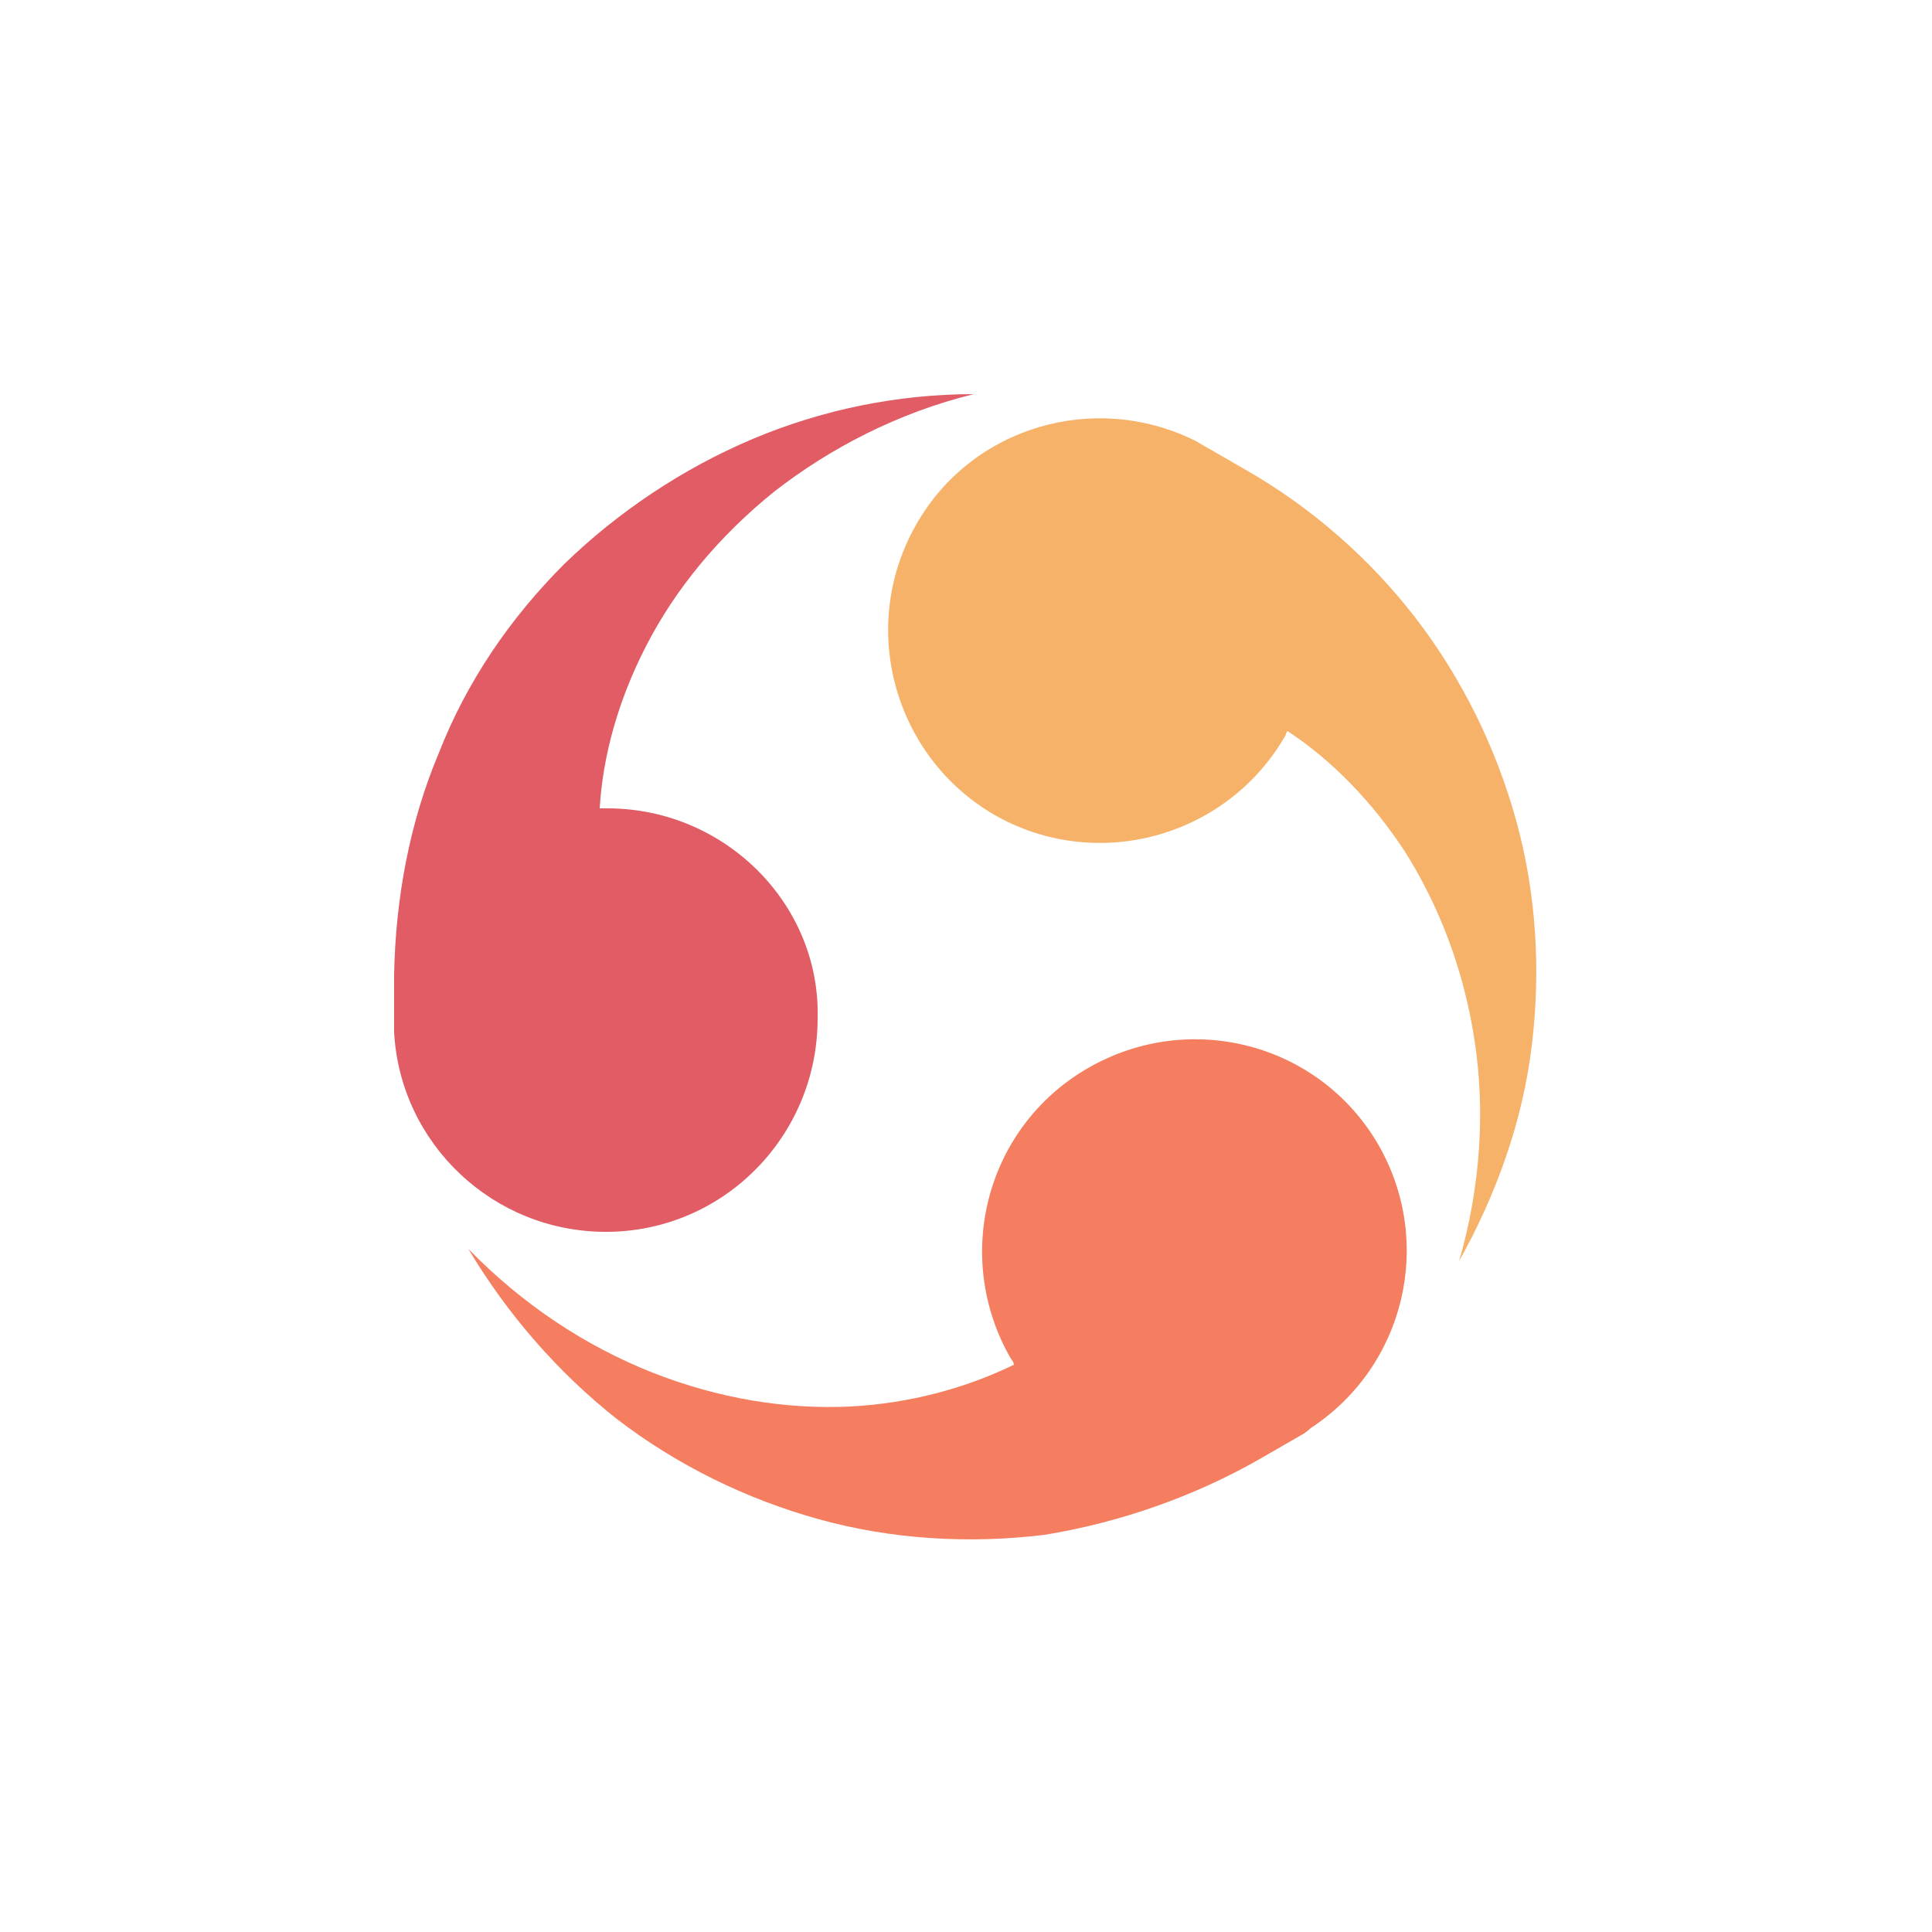<?xml version="1.0" encoding="utf-8"?><svg xmlSpace="preserve" viewBox="0 0 100 100" y="0" x="0" xmlns="http://www.w3.org/2000/svg" id="Layer_1" version="1.1" width="200px" height="200px" xmlns:xlink="http://www.w3.org/1999/xlink" style="width:100%;height:100%;background-size:initial;background-repeat-y:initial;background-repeat-x:initial;background-position-y:initial;background-position-x:initial;background-origin:initial;background-color:initial;background-clip:initial;background-attachment:initial;animation-play-state:paused" ><g class="ldl-scale" style="transform-origin:50% 50%;transform:rotate(0deg) scale(0.8, 0.8);animation-play-state:paused" ><path fill="#e15c64" d="M26.8 39.8h-.5c.2-3.4 1.2-7 3-10.5 1.9-3.7 4.7-7.1 8.3-10 3.6-2.8 8-5.1 12.9-6.3-4.9 0-9.8 1-14.3 2.9S27.5 20.6 24 24c-3.5 3.5-6.3 7.6-8.1 12.2-1.9 4.5-2.8 9.4-2.9 14.3v3.8c.4 7.2 6.4 12.9 13.7 12.9 7.6 0 13.7-6.2 13.7-13.8.2-7.4-6-13.6-13.6-13.6z" style="fill:rgb(225, 92, 100);animation-play-state:paused" ></path>
<path fill="#f47e5f" d="M76.7 61.6c-3.8-6.6-12.2-8.8-18.8-5-6.6 3.8-8.8 12.2-5 18.8.1.1.2.3.2.4-3.1 1.5-6.7 2.5-10.6 2.7-4.1.2-8.5-.5-12.8-2.2-4.3-1.7-8.4-4.4-11.9-8 2.5 4.2 5.8 8 9.6 11 3.9 3 8.4 5.2 13.1 6.5 4.7 1.3 9.7 1.6 14.6 1 4.9-.8 9.7-2.5 13.9-4.9l2.6-1.5c.2-.1.5-.3.7-.5 6.1-4 8-12 4.4-18.3z" style="fill:rgb(244, 126, 95);animation-play-state:paused" ></path>
<path fill="#f7b26a" d="M85.6 40.6c-1.3-4.7-3.5-9.2-6.5-13.1-3-3.9-6.8-7.2-11-9.6l-2.6-1.5c-.2-.1-.5-.3-.7-.4-6.5-3.2-14.4-.9-18 5.4-3.8 6.6-1.5 15 5 18.8 6.6 3.8 15 1.5 18.8-5 .1-.1.1-.3.2-.4 2.9 1.9 5.5 4.6 7.6 7.8 2.2 3.5 3.8 7.6 4.5 12.2.7 4.5.4 9.5-1 14.3 2.4-4.3 4.1-9 4.7-13.9.6-4.9.3-9.9-1-14.6z" style="fill:rgb(247, 178, 106);animation-play-state:paused" ></path>
</g><!-- generated by https://loading.io/ --></svg>